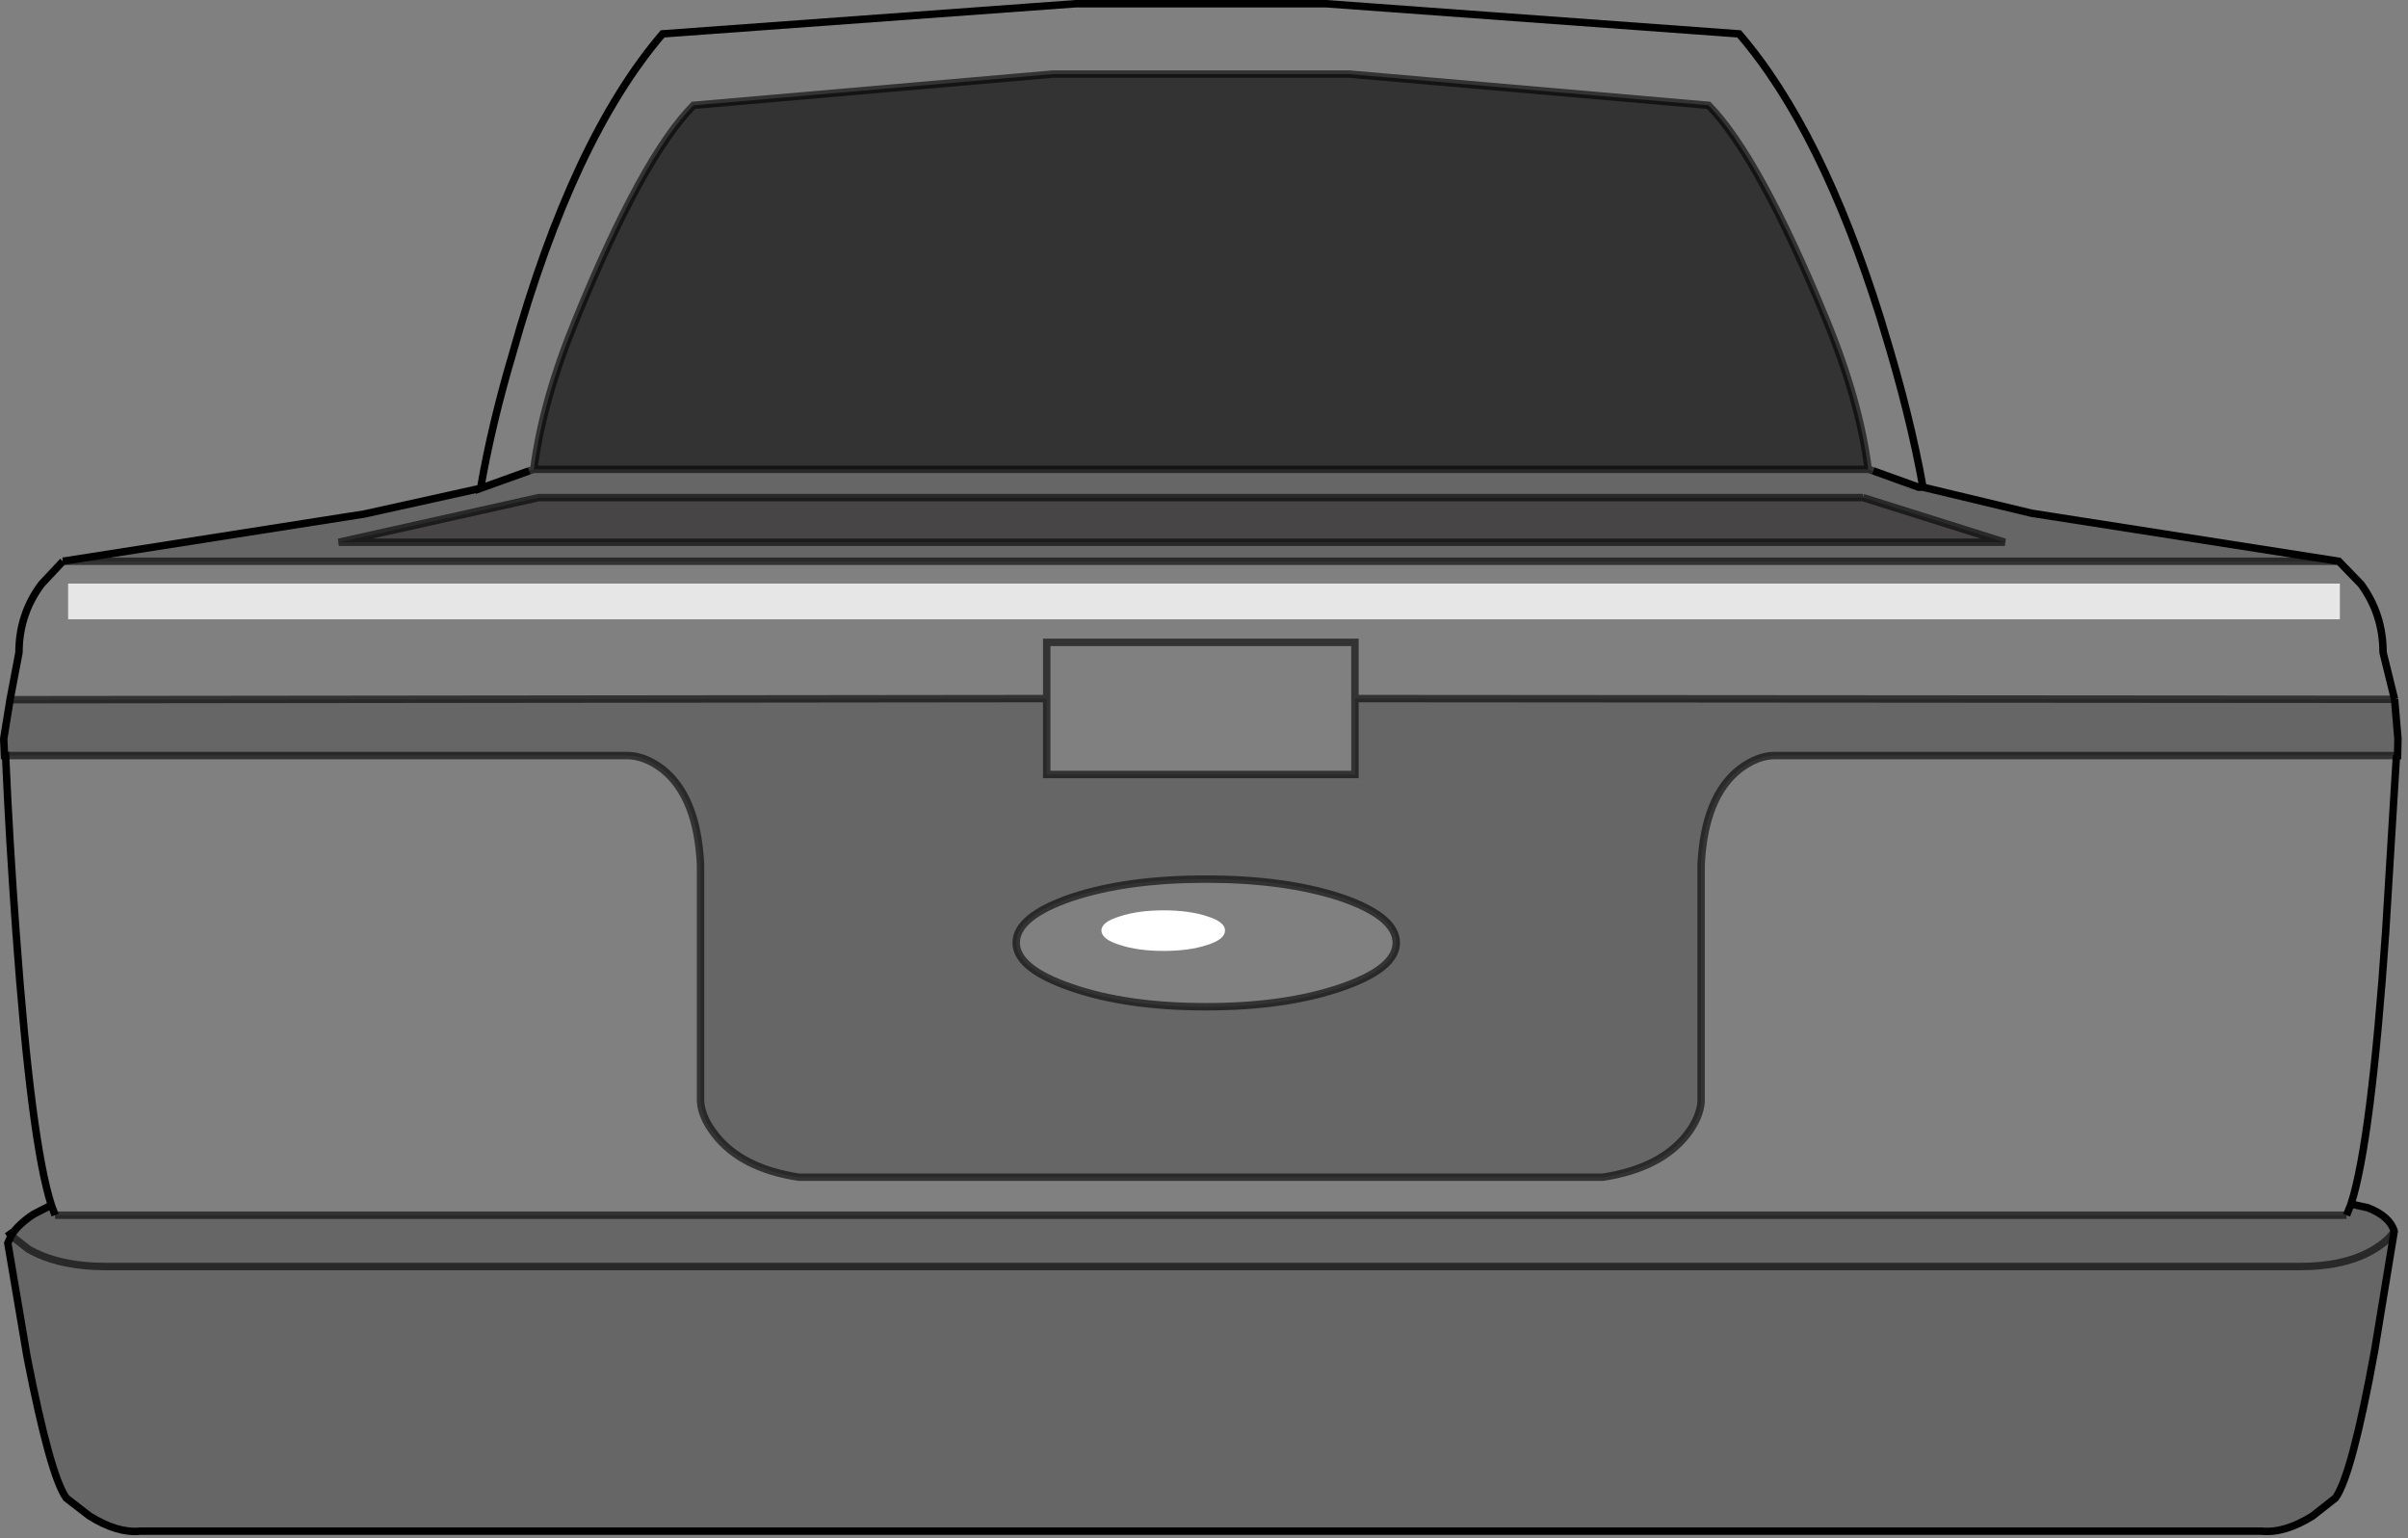 <?xml version="1.0" encoding="UTF-8" standalone="no"?>
<svg xmlns:xlink="http://www.w3.org/1999/xlink" height="206.65px" width="323.45px" xmlns="http://www.w3.org/2000/svg">
  <rect width="100%" height="100%" fill="#808080" stroke="none"/>
  <g transform="matrix(1.0, 0.0, 0.0, 1.0, 161.3, 103.15)">
    <path d="M20.7 -9.3 L20.7 -16.85 -20.7 -16.85 -20.7 -9.3 -20.7 -16.85 20.7 -16.85 20.7 -9.3 20.7 0.9 -20.7 0.9 -20.7 -9.3 -159.95 -9.15 -158.75 -15.5 Q-158.75 -20.6 -155.75 -24.65 L-152.85 -27.75 152.85 -27.75 155.85 -24.65 Q158.8 -20.6 158.8 -15.5 L160.35 -9.2 20.7 -9.3 M89.65 -40.1 Q88.45 -49.4 83.95 -60.3 75.0 -82.05 68.2 -89.0 L19.9 -93.2 -19.85 -93.2 -68.15 -89.0 Q-75.0 -82.05 -83.9 -60.3 -88.4 -49.4 -89.6 -40.1 L-90.2 -39.9 -96.75 -37.55 Q-95.25 -46.2 -92.4 -55.8 -84.35 -84.5 -72.3 -98.6 L-16.8 -102.65 16.8 -102.65 72.3 -98.6 Q83.4 -85.7 91.3 -60.35 L91.75 -58.85 Q95.25 -47.45 97.0 -37.7 L96.4 -37.7 90.3 -39.9 89.65 -40.1 M153.0 -19.95 L153.0 -24.75 -152.15 -24.75 -152.15 -19.95 153.0 -19.95 M-160.55 -1.65 L-77.1 -1.65 Q-74.75 -1.65 -72.35 0.15 -67.65 3.85 -67.2 13.0 L-67.2 44.85 Q-67.05 46.95 -65.3 49.2 -61.8 53.8 -54.0 55.0 L54.0 55.0 Q61.8 53.8 65.35 49.2 67.05 46.95 67.2 44.85 L67.2 13.0 Q67.65 3.85 72.4 0.15 74.8 -1.65 77.1 -1.65 L160.6 -1.65 159.15 22.05 Q157.2 50.2 154.5 58.6 L153.9 60.1 -153.9 60.1 -154.4 58.75 Q-157.1 50.4 -159.15 22.05 -160.05 9.75 -160.55 -1.65 M0.85 23.8 Q3.25 23.05 3.25 21.85 3.25 20.7 0.85 19.95 -1.55 19.15 -5.0 19.15 -8.45 19.15 -10.85 19.95 -13.35 20.7 -13.35 21.85 -13.35 23.05 -10.85 23.8 -8.45 24.6 -5.0 24.6 -1.55 24.6 0.85 23.8 M18.75 17.4 Q26.25 19.95 26.25 23.5 26.25 27.0 18.75 29.55 11.25 32.1 0.7 32.1 -9.9 32.1 -17.3 29.55 -24.8 27.0 -24.8 23.5 -24.8 19.95 -17.3 17.4 -9.9 14.95 0.7 14.95 11.25 14.95 18.75 17.4" fill="#ffffff" fill-opacity="0.0" fill-rule="evenodd" stroke="none"/>
    <path d="M-89.6 -40.1 Q-88.4 -49.4 -83.9 -60.3 -75.0 -82.05 -68.15 -89.0 L-19.85 -93.2 19.9 -93.2 68.2 -89.0 Q75.0 -82.05 83.95 -60.3 88.45 -49.4 89.65 -40.1 L-89.6 -40.1" fill="#000000" fill-opacity="0.6" fill-rule="evenodd" stroke="none"/>
    <path d="M20.7 -9.3 L160.35 -9.2 160.8 -3.9 160.75 -1.65 160.6 -1.65 77.1 -1.65 Q74.8 -1.65 72.4 0.15 67.65 3.85 67.2 13.0 L67.2 44.85 Q67.05 46.95 65.35 49.2 61.8 53.8 54.0 55.0 L-54.0 55.0 Q-61.8 53.8 -65.3 49.2 -67.05 46.95 -67.2 44.85 L-67.2 13.0 Q-67.65 3.85 -72.35 0.15 -74.75 -1.65 -77.1 -1.65 L-160.55 -1.65 -160.7 -1.65 -160.8 -3.9 -159.95 -9.15 -20.7 -9.3 -20.7 0.9 20.7 0.9 20.7 -9.3 M152.85 -27.75 L-152.85 -27.75 -112.35 -34.1 -96.75 -37.55 -90.2 -39.9 -89.6 -40.1 89.65 -40.1 90.3 -39.9 96.4 -37.7 97.0 -37.7 111.6 -34.2 152.85 -27.75 M88.95 -36.3 L-88.95 -36.3 -115.8 -30.3 108.0 -30.3 88.95 -36.3 M154.5 58.6 L156.75 59.1 Q159.7 60.25 160.3 62.25 L157.65 78.4 Q154.6 95.1 152.4 98.1 L149.35 100.5 Q145.6 102.85 142.5 102.55 L-142.5 102.55 Q-145.55 102.85 -149.3 100.5 L-152.4 98.1 Q-154.55 95.1 -157.65 79.2 L-160.25 63.85 -159.8 62.85 -157.5 64.65 Q-153.45 67.0 -147.0 67.0 L147.6 67.0 Q153.85 67.0 157.65 64.65 159.6 63.45 160.3 62.25 159.6 63.45 157.65 64.65 153.85 67.0 147.6 67.0 L-147.0 67.0 Q-153.45 67.0 -157.5 64.65 L-159.8 62.85 Q-158.9 61.35 -156.75 59.95 L-154.4 58.75 -153.9 60.1 153.9 60.1 154.5 58.6 M18.75 17.4 Q11.25 14.95 0.7 14.95 -9.9 14.95 -17.3 17.4 -24.8 19.95 -24.8 23.5 -24.8 27.0 -17.3 29.55 -9.9 32.1 0.7 32.1 11.25 32.1 18.75 29.55 26.25 27.0 26.25 23.5 26.25 19.95 18.75 17.4" fill="#000000" fill-opacity="0.2" fill-rule="evenodd" stroke="none"/>
    <path d="M88.95 -36.3 L108.0 -30.3 -115.8 -30.3 -88.95 -36.3 88.95 -36.3" fill="#231f20" fill-opacity="0.6" fill-rule="evenodd" stroke="none"/>
    <path d="M153.0 -19.95 L-152.15 -19.95 -152.15 -24.75 153.0 -24.75 153.0 -19.95" fill="#ffffff" fill-opacity="0.8" fill-rule="evenodd" stroke="none"/>
    <path d="M0.85 23.8 Q-1.55 24.6 -5.0 24.6 -8.45 24.6 -10.85 23.8 -13.35 23.05 -13.35 21.85 -13.35 20.7 -10.85 19.95 -8.45 19.15 -5.0 19.15 -1.55 19.15 0.85 19.95 3.25 20.7 3.25 21.85 3.25 23.05 0.85 23.8" fill="#ffffff" fill-rule="evenodd" stroke="none"/>
    <path d="M-20.7 -9.3 L-20.7 -16.85 20.7 -16.85 20.7 -9.3 160.35 -9.2 M152.85 -27.75 L-152.85 -27.75 M-159.95 -9.15 L-20.7 -9.3 -20.7 0.9 20.7 0.9 20.7 -9.3 M89.65 -40.1 Q88.45 -49.4 83.95 -60.3 75.0 -82.05 68.2 -89.0 L19.9 -93.2 -19.85 -93.2 -68.15 -89.0 Q-75.0 -82.05 -83.9 -60.3 -88.4 -49.4 -89.6 -40.1 L89.65 -40.1 90.3 -39.9 M-90.2 -39.9 L-89.6 -40.1 M-160.55 -1.65 L-77.1 -1.65 Q-74.75 -1.65 -72.35 0.15 -67.65 3.85 -67.2 13.0 L-67.2 44.85 Q-67.05 46.95 -65.3 49.2 -61.8 53.8 -54.0 55.0 L54.0 55.0 Q61.8 53.8 65.35 49.2 67.05 46.95 67.2 44.85 L67.2 13.0 Q67.65 3.85 72.4 0.15 74.8 -1.65 77.1 -1.65 L160.6 -1.65 M-153.9 60.1 L153.9 60.1 M18.75 17.4 Q11.25 14.95 0.7 14.95 -9.9 14.95 -17.3 17.4 -24.8 19.95 -24.8 23.5 -24.8 27.0 -17.3 29.55 -9.9 32.1 0.7 32.1 11.25 32.1 18.75 29.55 26.25 27.0 26.25 23.5 26.25 19.95 18.75 17.4 M-159.8 62.85 L-157.5 64.65 Q-153.45 67.0 -147.0 67.0 L147.6 67.0 Q153.85 67.0 157.65 64.65 159.6 63.45 160.3 62.25" fill="none" stroke="#000000" stroke-linecap="butt" stroke-linejoin="miter-clip" stroke-miterlimit="10.0" stroke-opacity="0.6" stroke-width="1.0"/>
    <path d="M160.35 -9.2 L158.8 -15.5 Q158.8 -20.6 155.85 -24.65 L152.85 -27.75 111.6 -34.2 97.0 -37.7 Q95.25 -47.45 91.75 -58.85 L91.3 -60.35 Q83.4 -85.7 72.3 -98.6 L16.8 -102.65 -16.8 -102.65 -72.3 -98.6 Q-84.35 -84.5 -92.4 -55.8 -95.25 -46.2 -96.75 -37.55 L-90.2 -39.9 M-152.85 -27.75 L-155.75 -24.65 Q-158.75 -20.6 -158.75 -15.5 L-159.95 -9.15 -160.8 -3.9 -160.7 -1.65 -160.55 -1.65 Q-160.05 9.75 -159.15 22.05 -157.1 50.4 -154.4 58.75 L-153.9 60.1 M90.3 -39.9 L96.4 -37.7 97.0 -37.7 M160.6 -1.65 L160.75 -1.65 160.8 -3.9 160.35 -9.2 M160.6 -1.65 L159.15 22.05 Q157.2 50.2 154.5 58.6 L156.75 59.1 Q159.7 60.25 160.3 62.25 L157.65 78.4 Q154.6 95.1 152.4 98.1 L149.35 100.5 Q145.6 102.85 142.5 102.55 L-142.5 102.55 Q-145.55 102.85 -149.3 100.5 L-152.4 98.1 Q-154.55 95.1 -157.65 79.2 L-160.25 63.85 -159.8 62.85 -160.25 62.25 M153.9 60.1 L154.5 58.6 M-96.75 -37.55 L-112.35 -34.1 -152.85 -27.75 M-154.4 58.75 L-156.75 59.95 Q-158.9 61.35 -159.8 62.85" fill="none" stroke="#000000" stroke-linecap="butt" stroke-linejoin="miter-clip" stroke-miterlimit="10.0" stroke-width="1.0"/>
    <path d="M88.95 -36.3 L-88.95 -36.3 -115.8 -30.3 108.0 -30.3 88.95 -36.3" fill="none" stroke="#000000" stroke-linecap="butt" stroke-linejoin="miter-clip" stroke-miterlimit="4.0" stroke-opacity="0.6" stroke-width="1.0"/>
  </g>
</svg>
